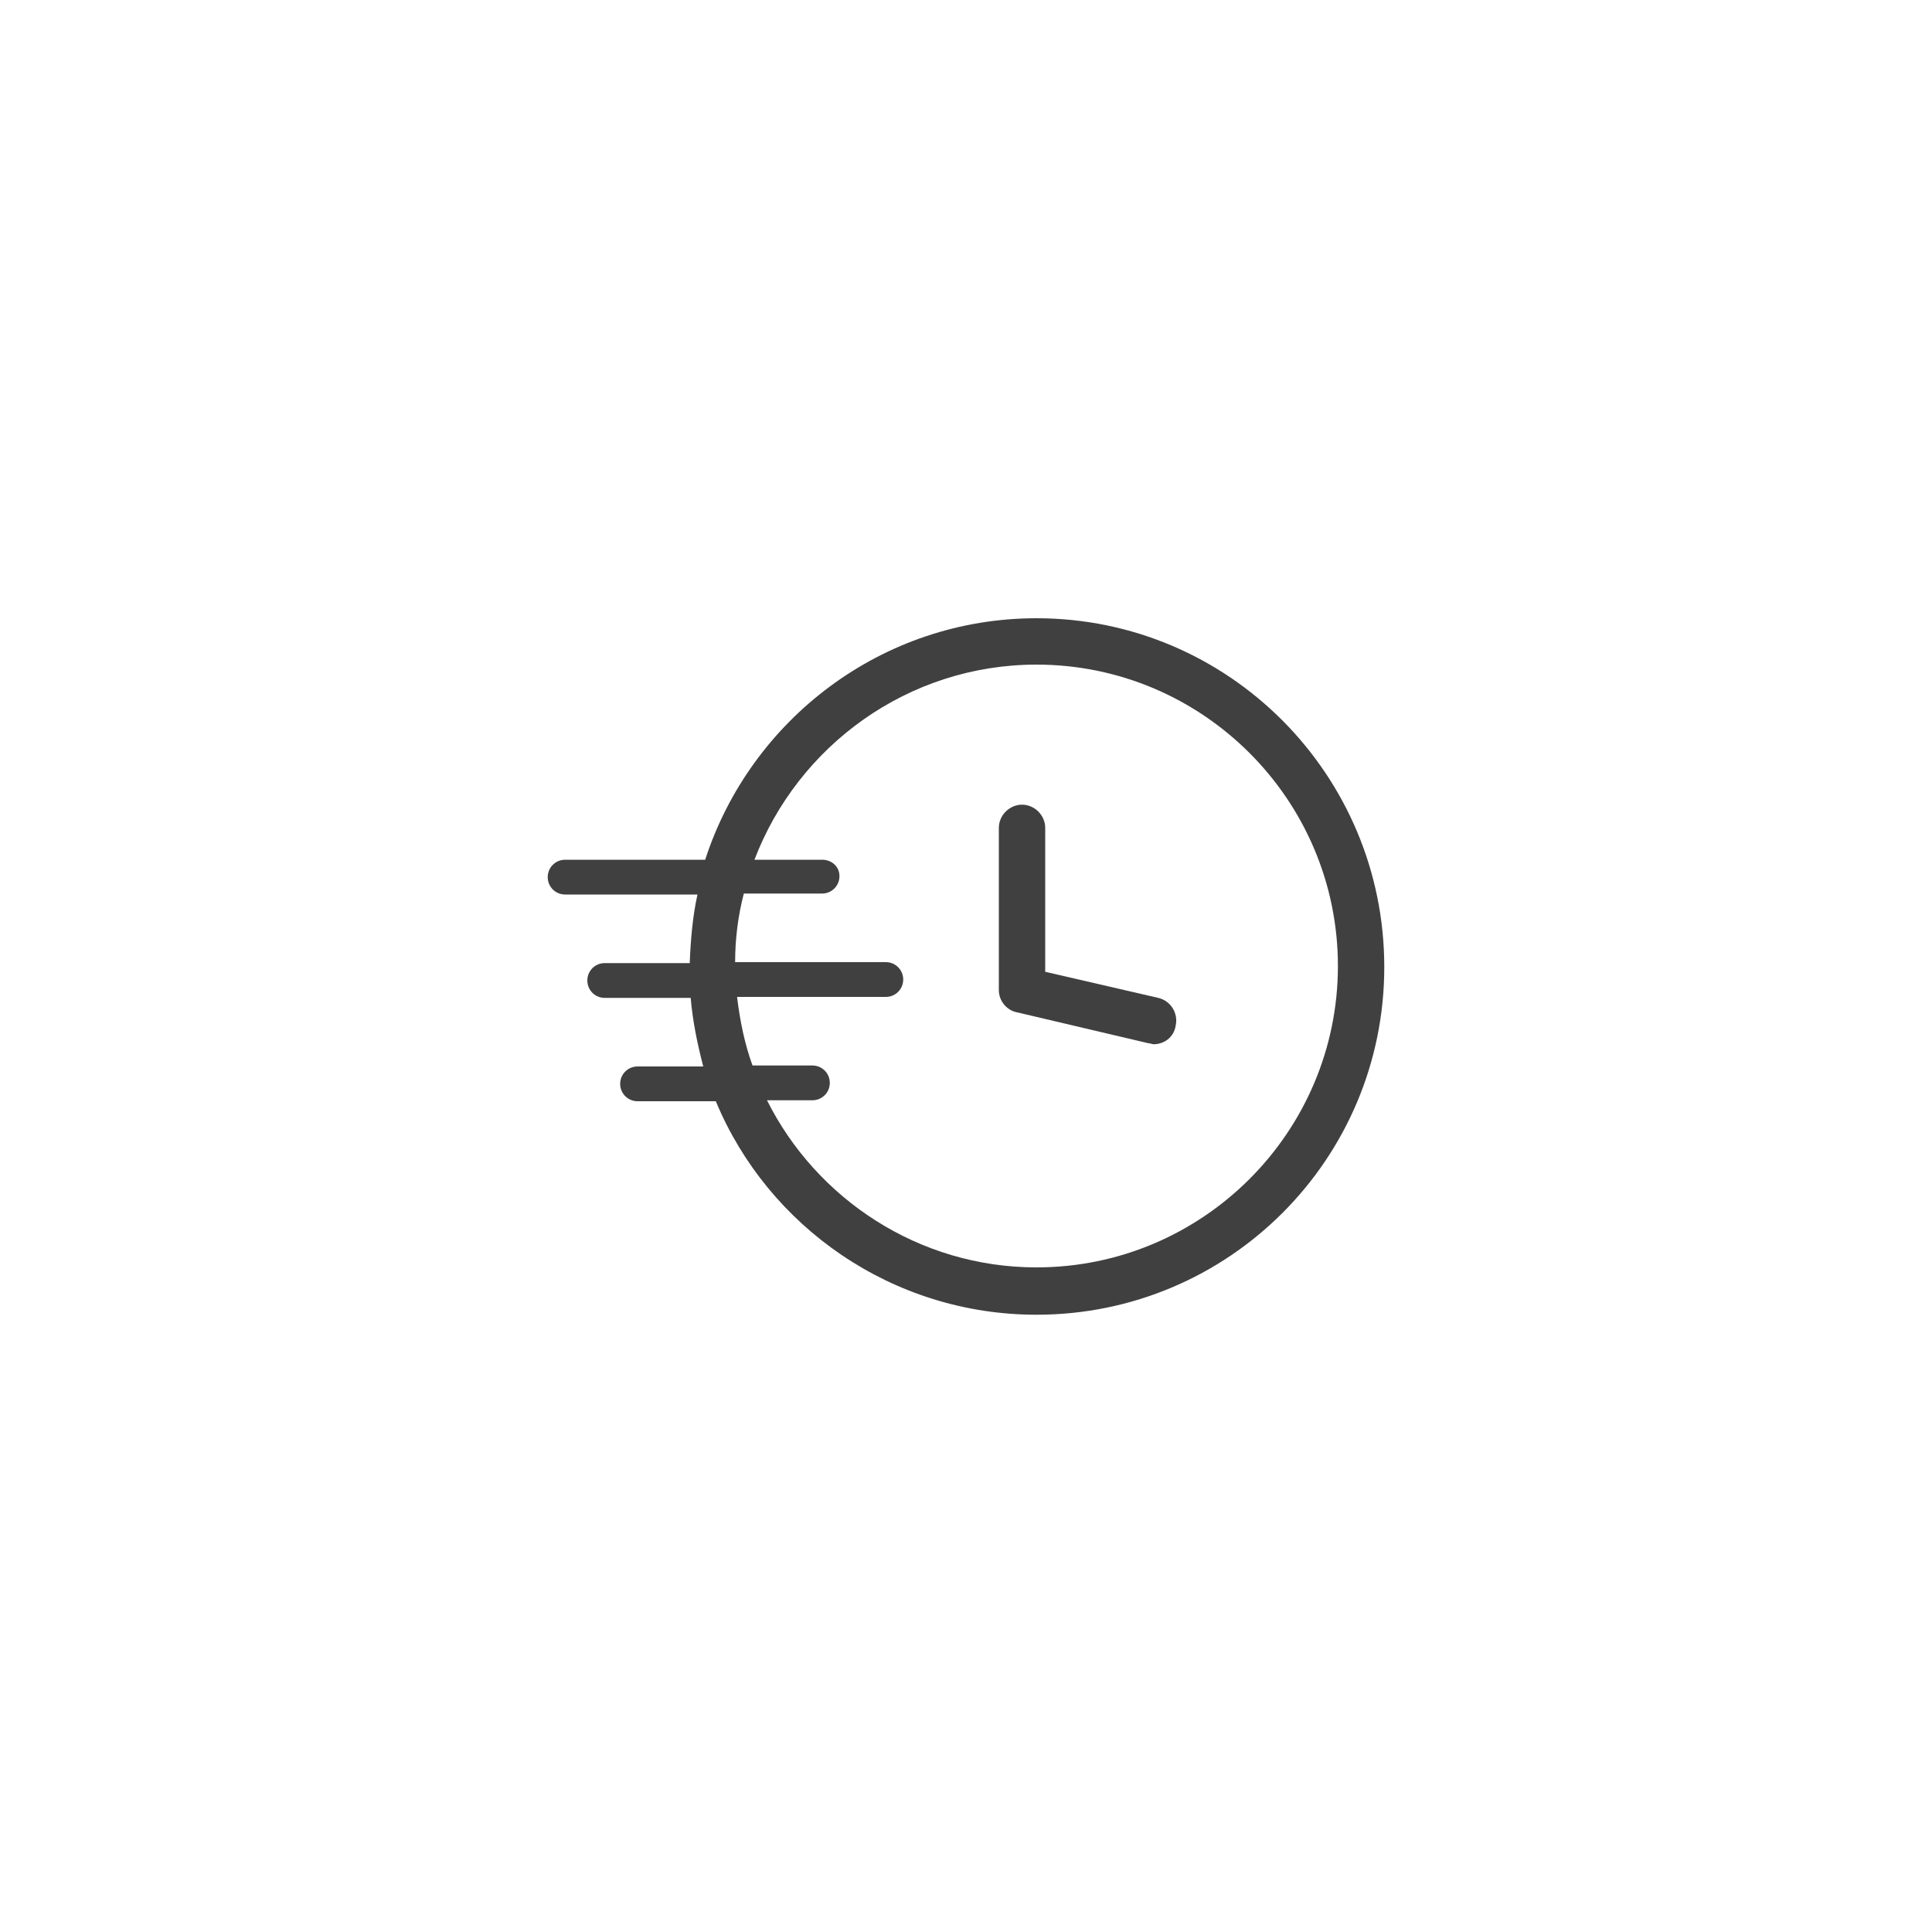 <?xml version="1.0" encoding="utf-8"?>
<!-- Generator: Adobe Illustrator 21.1.0, SVG Export Plug-In . SVG Version: 6.00 Build 0)  -->
<svg version="1.1" id="Layer_1" xmlns="http://www.w3.org/2000/svg" xmlns:xlink="http://www.w3.org/1999/xlink" x="0px" y="0px"
	 viewBox="0 0 200 200" style="enable-background:new 0 0 200 200;" xml:space="preserve">
<style type="text/css">
	.st0{fill:#404040;}
</style>
<g>
	<path class="st0" d="M107.3,64c-16,0-29.6,10.5-34.3,25H58.5c-1,0-1.8,0.8-1.8,1.8s0.8,1.8,1.8,1.8h13.7c-0.5,2.3-0.7,4.6-0.8,7.1
		h-8.8c-1,0-1.8,0.8-1.8,1.8c0,1,0.8,1.8,1.8,1.8h8.9c0.2,2.4,0.7,4.8,1.3,7.1H66c-1,0-1.8,0.8-1.8,1.8c0,1,0.8,1.8,1.8,1.8h8.1
		c5.4,13,18.3,22.1,33.2,22.1c19.9,0,36-16.1,36-36S127.2,64,107.3,64z M107.3,131.2c-12.2,0-22.8-7.1-27.9-17.3h4.7
		c1,0,1.8-0.8,1.8-1.8c0-1-0.8-1.8-1.8-1.8h-6.2c-0.8-2.2-1.3-4.6-1.6-7.1h15.4c1,0,1.8-0.8,1.8-1.8c0-1-0.8-1.8-1.8-1.8H76.1
		c0-2.4,0.3-4.8,0.9-7.1h8.1c1,0,1.8-0.8,1.8-1.8S86.1,89,85.1,89h-7c4.5-11.8,15.9-20.2,29.2-20.2c17.2,0,31.2,14,31.2,31.2
		S124.5,131.2,107.3,131.2z"/>
	<path class="st0" d="M119.9,103.3l-11.7-2.7V85.7c0-1.3-1.1-2.4-2.4-2.4s-2.4,1.1-2.4,2.4v16.8c0,1.1,0.8,2.1,1.9,2.3l13.6,3.2
		c0.2,0,0.4,0.1,0.5,0.1c1.1,0,2.1-0.7,2.3-1.9C122,104.9,121.2,103.6,119.9,103.3z"/>
</g>
</svg>
